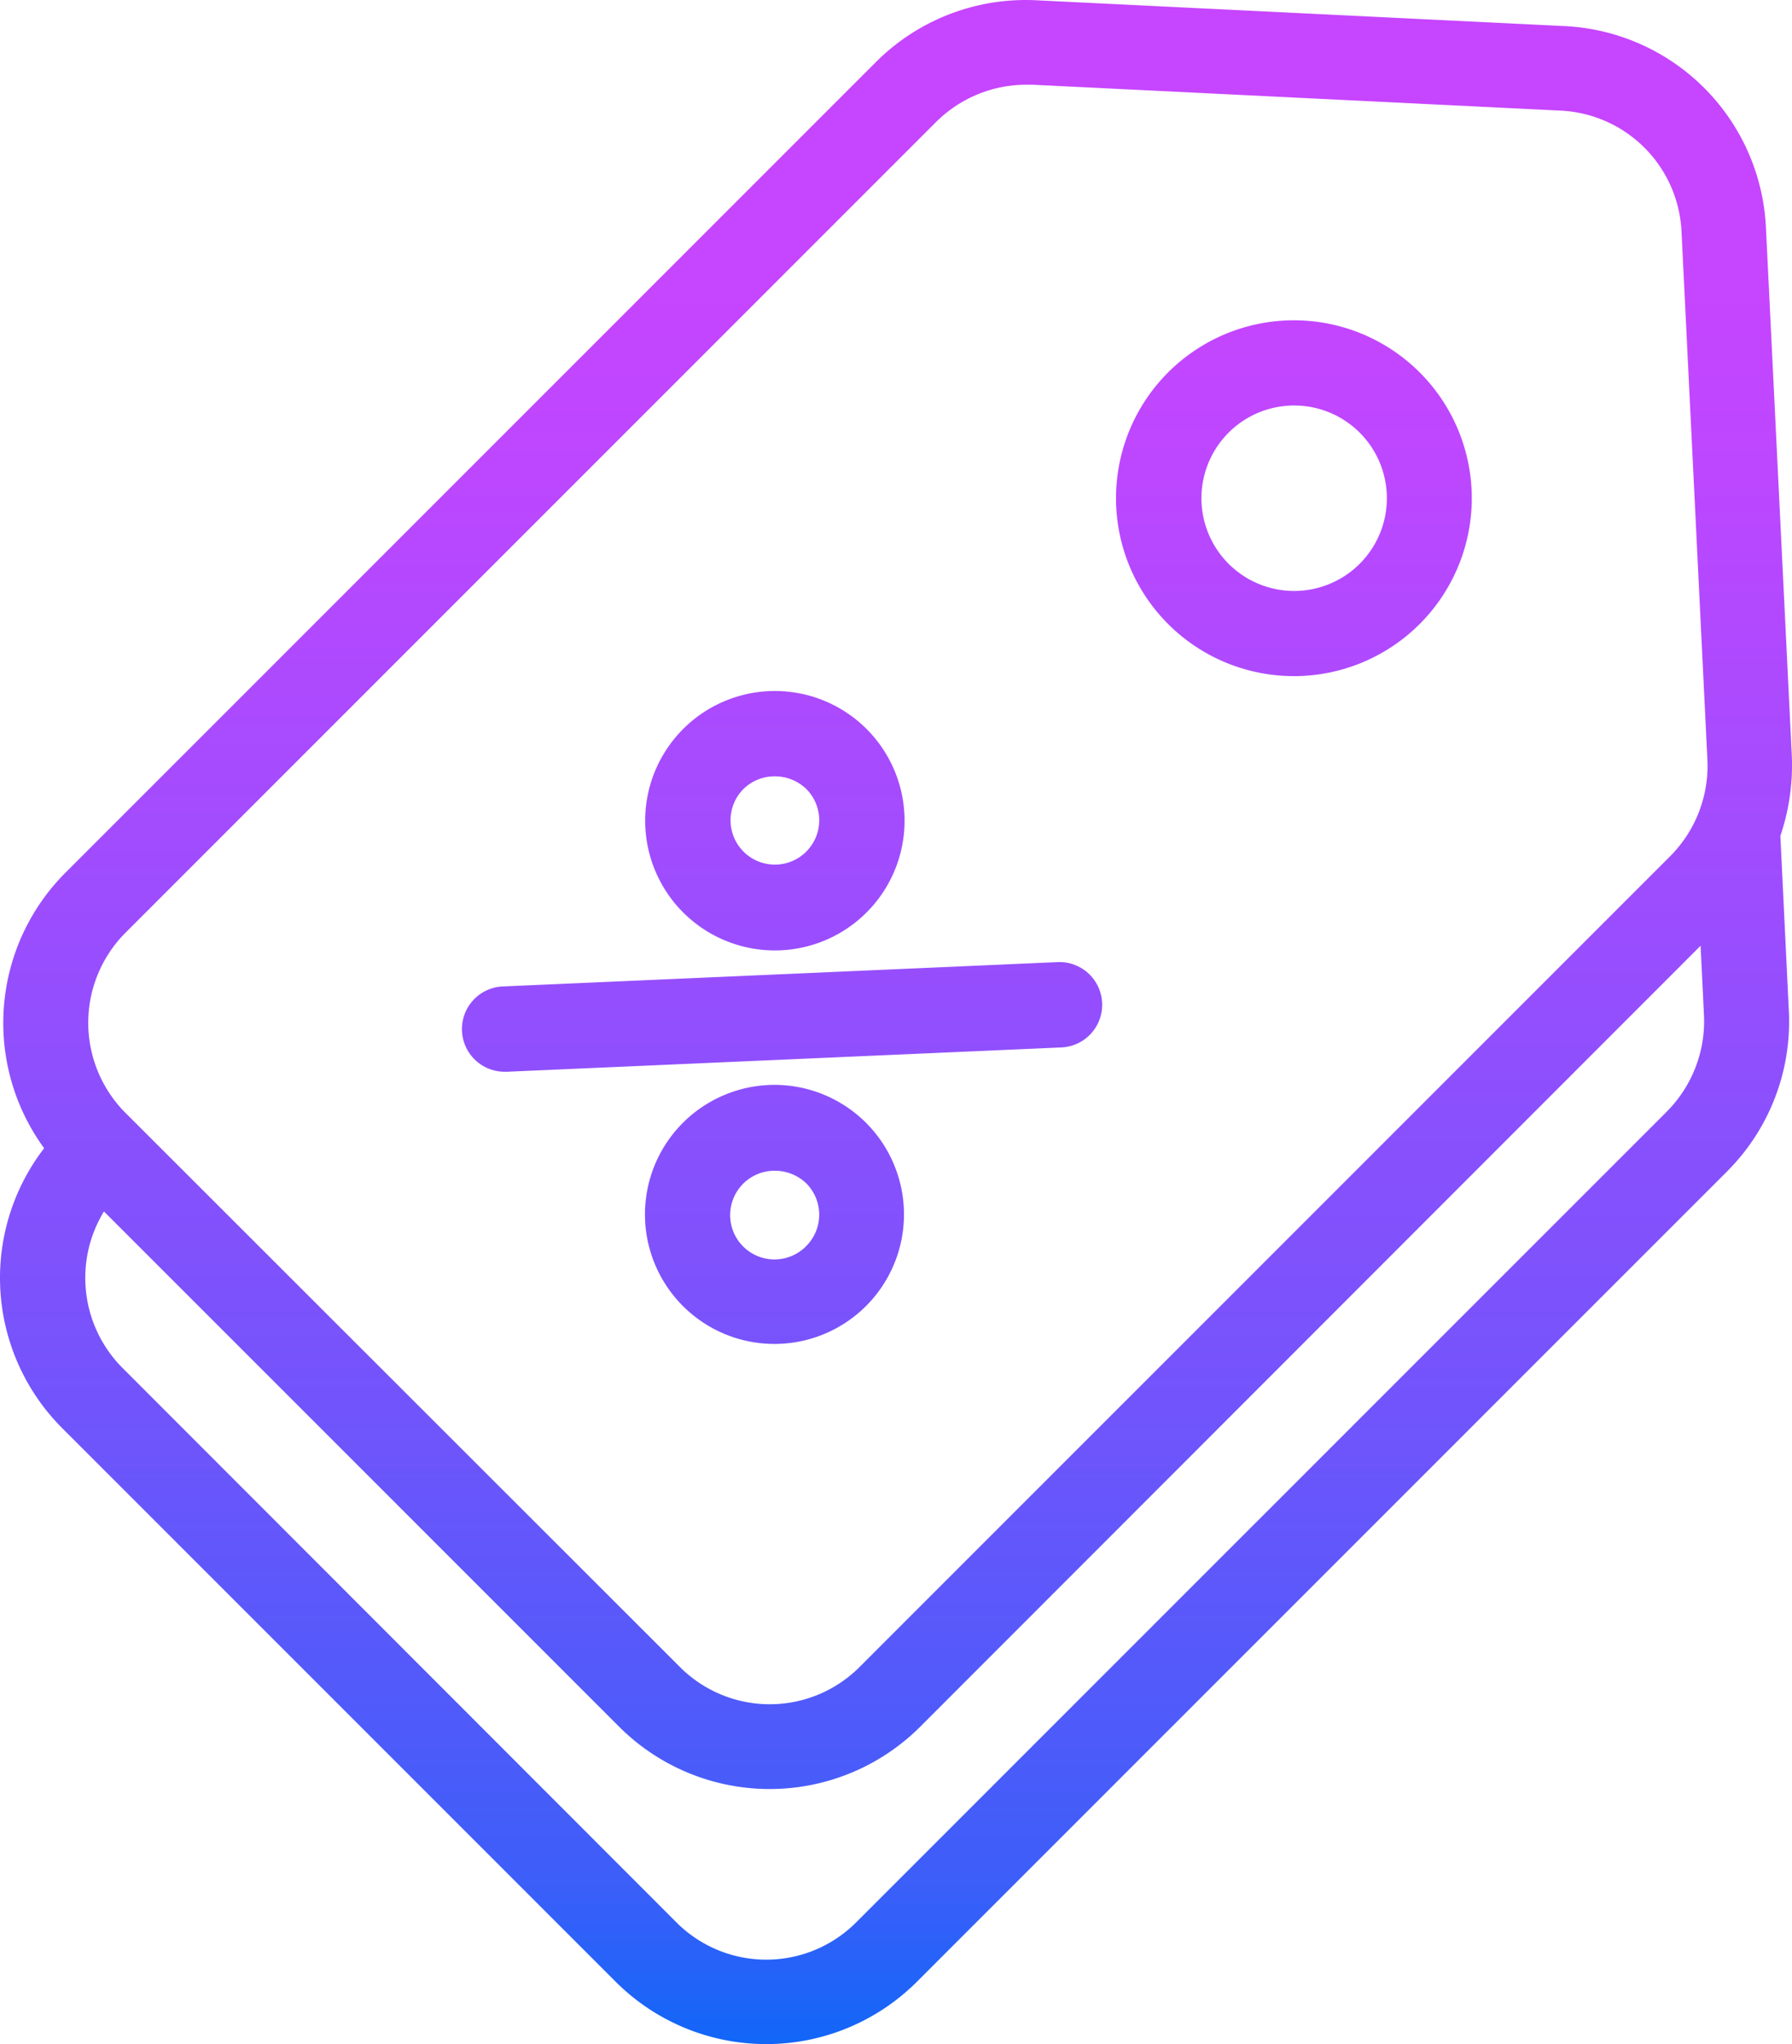 <svg id="tag_1_" data-name="tag (1)" xmlns="http://www.w3.org/2000/svg" xmlns:xlink="http://www.w3.org/1999/xlink" width="120" height="136.854" viewBox="0 0 120 136.854">
  <defs>
    <linearGradient id="linear-gradient" x1="0.605" y1="1.031" x2="0.605" y2="0.036" gradientUnits="objectBoundingBox">
      <stop offset="0" stop-color="#0069f7"/>
      <stop offset="0.112" stop-color="#3d5ef9"/>
      <stop offset="0.37" stop-color="#7753fc"/>
      <stop offset="0.627" stop-color="#a24cfe"/>
      <stop offset="0.802" stop-color="#bc47ff"/>
      <stop offset="0.892" stop-color="#c645ff"/>
      <stop offset="1" stop-color="#c645ff"/>
    </linearGradient>
    <linearGradient id="linear-gradient-2" x1="1.033" y1="5.045" x2="1.033" y2="-0.701" xlink:href="#linear-gradient"/>
    <linearGradient id="linear-gradient-3" x1="1.231" y1="5.483" x2="1.231" y2="-2.399" xlink:href="#linear-gradient"/>
    <linearGradient id="linear-gradient-4" x1="1.231" y1="3.954" x2="1.231" y2="-3.924" xlink:href="#linear-gradient"/>
    <linearGradient id="linear-gradient-5" x1="0.797" y1="10.487" x2="0.797" y2="-8.154" xlink:href="#linear-gradient"/>
  </defs>
  <path id="Path_8411" data-name="Path 8411" d="M120.319,50.621l-1.733-35.374a14.181,14.181,0,0,0-13.5-13.5L69.716.019a14.179,14.179,0,0,0-10.74,4.148L4.707,58.435A14.231,14.231,0,0,0,3.286,76.876,14.231,14.231,0,0,0,4.479,95.6l37.108,37.108a14.269,14.269,0,0,0,20.117,0l54.269-54.269A14.179,14.179,0,0,0,120.12,67.7l-.568-11.735A14.75,14.75,0,0,0,120.319,50.621ZM8.741,62.442,63.01,8.173a8.567,8.567,0,0,1,6.023-2.5h.426l35.374,1.734a8.507,8.507,0,0,1,8.1,8.1l1.734,35.374a8.576,8.576,0,0,1-2.5,6.45L57.9,111.6a8.5,8.5,0,0,1-12.047,0L8.741,74.517A8.54,8.54,0,0,1,8.741,62.442Zm103.2,11.99L57.668,128.7a8.5,8.5,0,0,1-12.047,0L8.542,91.593a8.535,8.535,0,0,1-1.25-10.484L41.814,115.63a14.266,14.266,0,0,0,20.115,0l52.28-52.309.228,4.66A8.576,8.576,0,0,1,111.937,74.432Zm0,0" transform="translate(-0.331 -0.001)" fill="url(#linear-gradient)"/>
  <path id="Path_8412" data-name="Path 8412" d="M275.622,99.382a11.912,11.912,0,1,0-8.427-3.485A11.913,11.913,0,0,0,275.622,99.382Zm-4.4-16.282a6.208,6.208,0,1,1,0,8.741A6.206,6.206,0,0,1,271.223,83.1Zm0,0" transform="translate(-188.969 -54.114)" fill="url(#linear-gradient-2)"/>
  <path id="Path_8413" data-name="Path 8413" d="M161.207,180.327a8.685,8.685,0,1,0-6.141-2.543A8.684,8.684,0,0,0,161.207,180.327Zm-2.113-10.8a2.982,2.982,0,0,1,2.113-.857,3.034,3.034,0,0,1,2.115.857,2.969,2.969,0,1,1-4.228,0Zm0,0" transform="translate(-109.318 -116.694)" fill="url(#linear-gradient-3)"/>
  <path id="Path_8414" data-name="Path 8414" d="M154.97,258.386a8.672,8.672,0,1,0,6.142-2.55A8.685,8.685,0,0,0,154.97,258.386Zm8.255,8.255a2.969,2.969,0,1,1-2.085-5.056,3.034,3.034,0,0,1,2.115.857A2.974,2.974,0,0,1,163.225,266.641Zm0,0" transform="translate(-109.25 -183.202)" fill="url(#linear-gradient-4)"/>
  <path id="Path_8415" data-name="Path 8415" d="M112.443,234.1h.114l37.135-1.628a2.859,2.859,0,0,0-.228-5.713l-37.135,1.628a2.857,2.857,0,1,0,.114,5.713Zm0,0" transform="translate(-78.595 -162.346)" fill="url(#linear-gradient-5)"/>
</svg>
